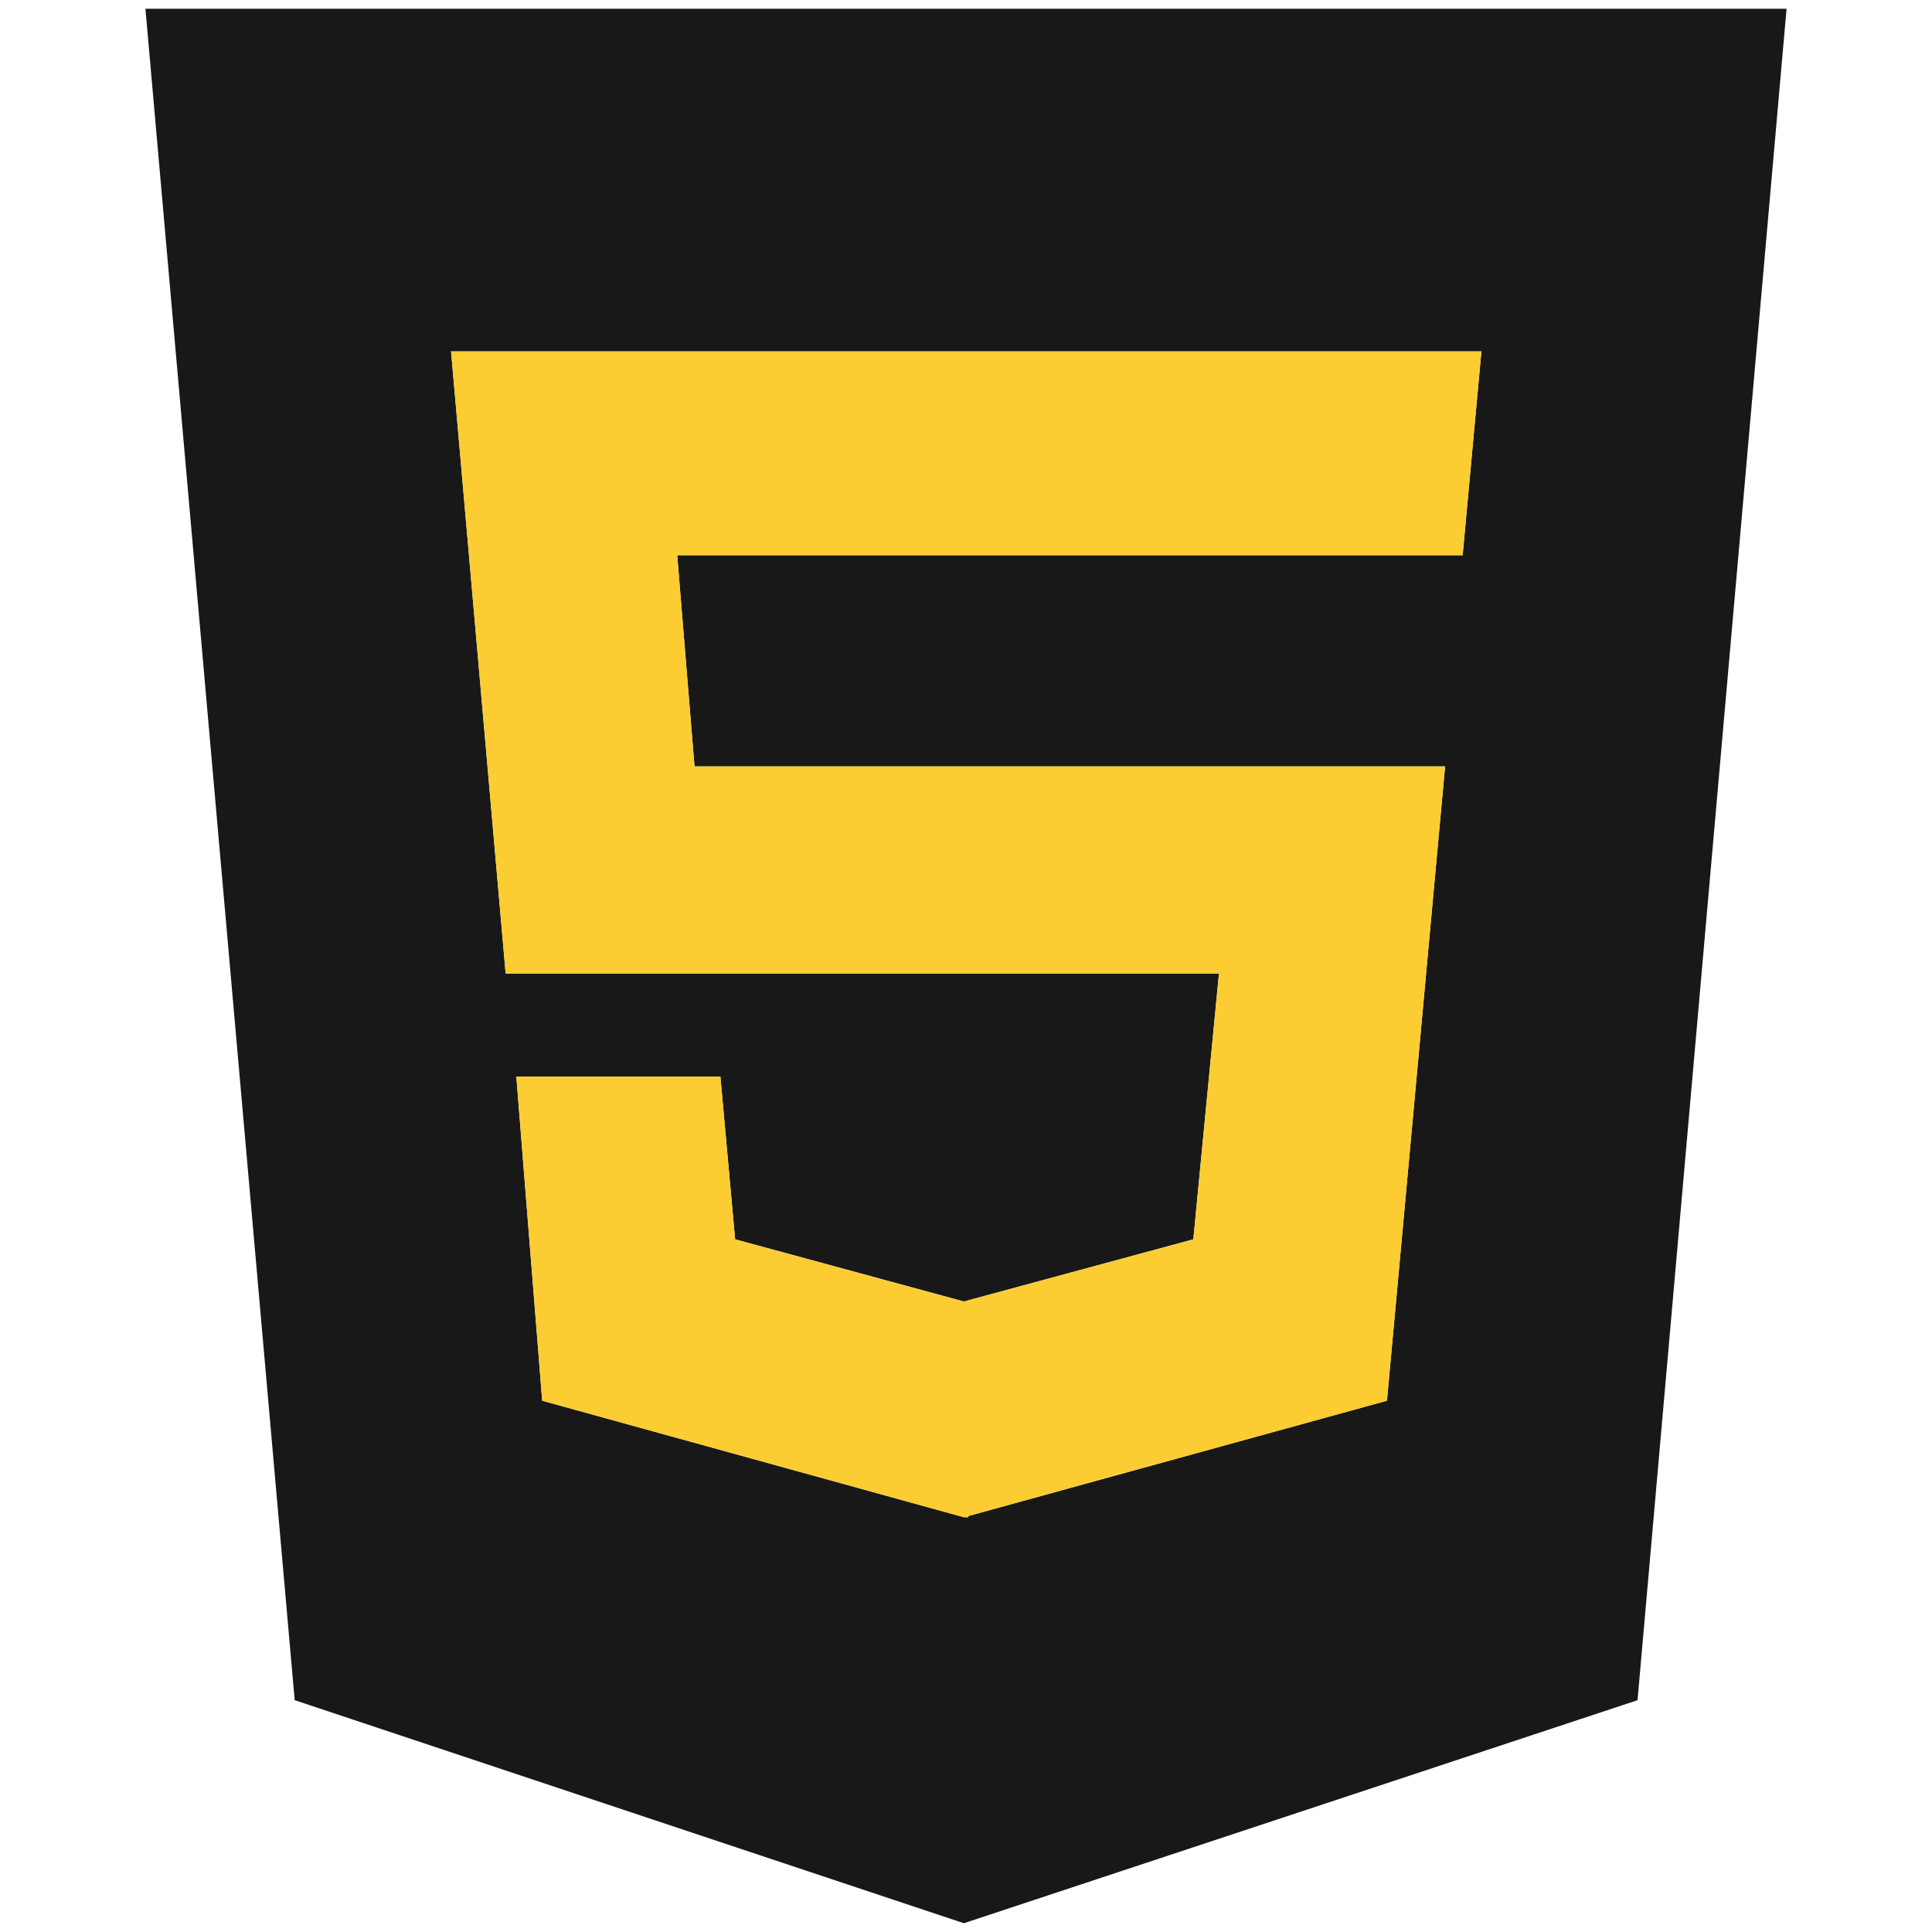 <?xml version="1.0" encoding="utf-8"?>
<!-- Generator: Adobe Illustrator 16.0.0, SVG Export Plug-In . SVG Version: 6.00 Build 0)  -->
<!DOCTYPE svg PUBLIC "-//W3C//DTD SVG 1.1//EN" "http://www.w3.org/Graphics/SVG/1.1/DTD/svg11.dtd">
<svg version="1.1" id="Layer_1" xmlns="http://www.w3.org/2000/svg" xmlns:xlink="http://www.w3.org/1999/xlink" x="0px" y="0px"
	 width="81.418px" height="81.417px" viewBox="0 0 81.418 81.417" enable-background="new 0 0 81.418 81.417" xml:space="preserve">
<path fill="#EA2127" d="M180.908,38.057v0.33c0-0.137,0-0.246-0.027-0.357L180.908,38.057z"/>
<path fill="#181819" d="M6.129,0.369l6.29,71.28l28.2,9.399l28.39-9.399l6.28-71.28H6.129z M61.639,23.398h-33.1l0.73,8.9h31.63
	l-2.45,26.73l-17.64,4.859v0.051h-0.19l-17.77-4.91l-1.09-13.66h8.6l0.62,6.859l9.64,2.62l9.67-2.62l1.08-11.2h-30.06l-2.3-26.22
	h43.42L61.639,23.398z"/>
<polygon fill="#FCCD32" points="61.639,23.398 28.539,23.398 29.269,32.298 60.899,32.298 58.449,59.029 40.809,63.888 
	40.809,63.939 40.619,63.939 22.849,59.029 21.759,45.369 30.359,45.369 30.979,52.228 40.619,54.848 50.289,52.228 51.369,41.028 
	21.309,41.028 19.009,14.809 62.429,14.809 "/>
</svg>
